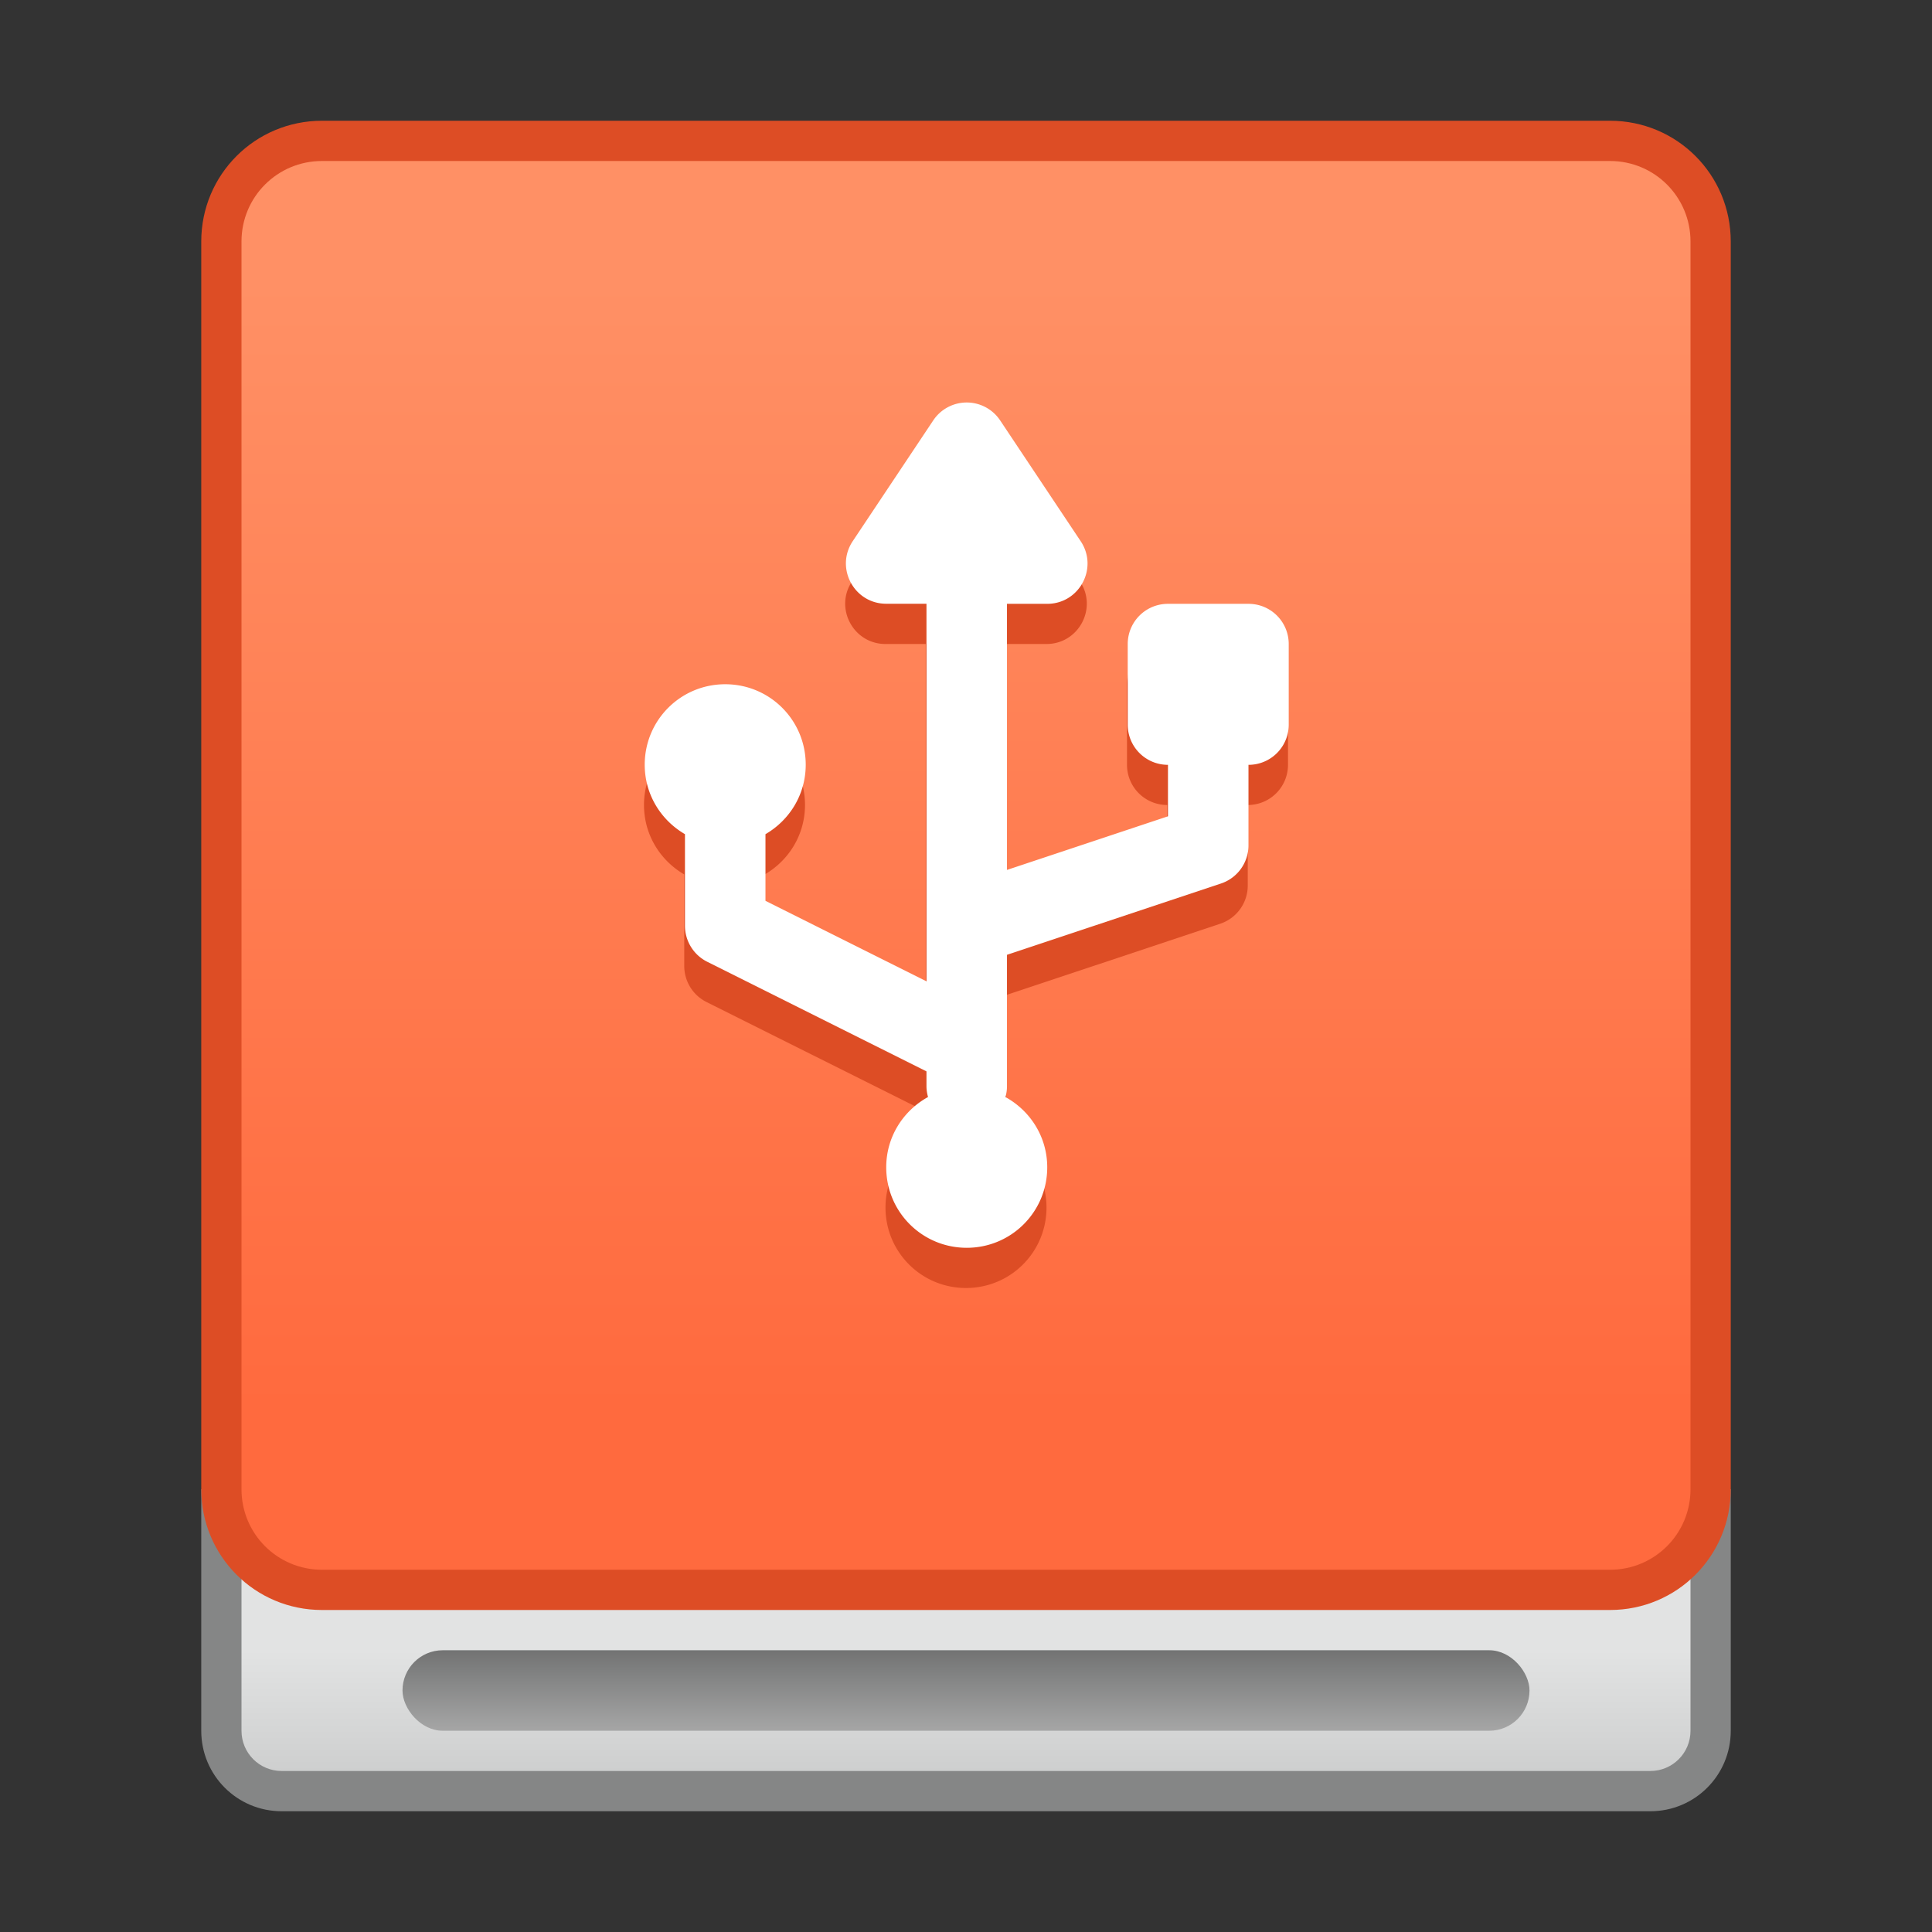 <?xml version="1.0" encoding="UTF-8" standalone="no"?>
<!-- Created with Inkscape (http://www.inkscape.org/) -->

<svg
   xmlns:dc="http://purl.org/dc/elements/1.1/"
   xmlns:cc="http://creativecommons.org/ns#"
   xmlns:rdf="http://www.w3.org/1999/02/22-rdf-syntax-ns#"
   xmlns:svg="http://www.w3.org/2000/svg"
   xmlns="http://www.w3.org/2000/svg"
   xmlns:xlink="http://www.w3.org/1999/xlink"
   xmlns:sodipodi="http://sodipodi.sourceforge.net/DTD/sodipodi-0.dtd"
   xmlns:inkscape="http://www.inkscape.org/namespaces/inkscape"
   width="48"
   height="48"
   viewBox="0 0 48 48"
   version="1.1"
   id="svg8"
   inkscape:version="0.92.2 2405546, 2018-03-11"
   sodipodi:docname="drive-removable-media.svg">
  <rect x="0" y="0" width="48" height="48" fill="#333333" stroke="none"/>
  <title
     id="title7895">Antu icon Theme</title>
  <defs
     id="defs2">
    <linearGradient
       inkscape:collect="always"
       id="linearGradient868">
      <stop
         style="stop-color:#a6a6a6;stop-opacity:1"
         offset="0"
         id="stop864" />
      <stop
         style="stop-color:#727373;stop-opacity:1"
         offset="1"
         id="stop866" />
    </linearGradient>
    <linearGradient
       id="linearGradient1384"
       inkscape:collect="always">
      <stop
         id="stop1380"
         offset="0"
         style="stop-color:#cecfcf;stop-opacity:1" />
      <stop
         id="stop1382"
         offset="1"
         style="stop-color:#e2e3e3;stop-opacity:1" />
    </linearGradient>
    <linearGradient
       id="linearGradient1378"
       inkscape:collect="always">
      <stop
         id="stop1374"
         offset="0"
         style="stop-color:#ff6a3e;stop-opacity:1" />
      <stop
         id="stop1376"
         offset="1"
         style="stop-color:#ff9065;stop-opacity:1" />
    </linearGradient>
    <style
       type="text/css"
       id="current-color-scheme">
      .ColorScheme-Text {
        color:#122036;
      }
      </style>
    <linearGradient
       inkscape:collect="always"
       xlink:href="#linearGradient1378"
       id="linearGradient1017"
       x1="17"
       y1="300.65"
       x2="17"
       y2="272.65"
       gradientUnits="userSpaceOnUse"
       gradientTransform="translate(0,-1)" />
    <style
       type="text/css"
       id="current-color-scheme-5">
      .ColorScheme-Text {
        color:#122036;
      }
      </style>
    <linearGradient
       inkscape:collect="always"
       xlink:href="#linearGradient1384"
       id="linearGradient1319"
       gradientUnits="userSpaceOnUse"
       x1="9"
       y1="42"
       x2="9"
       y2="39"
       gradientTransform="translate(0,266.65)" />
    <style
       type="text/css"
       id="current-color-scheme-3">
      .ColorScheme-Text {
        color:#122036;
      }
      </style>
    <linearGradient
       inkscape:collect="always"
       xlink:href="#linearGradient868"
       id="linearGradient870"
       x1="24"
       y1="309.65"
       x2="24"
       y2="307.65"
       gradientUnits="userSpaceOnUse" />
    <style
       type="text/css"
       id="current-color-scheme-53">
      .ColorScheme-Text {
        color:#122036;
      }
      </style>
    <style
       type="text/css"
       id="current-color-scheme-0">
      .ColorScheme-Text {
        color:#122036;
      }
      </style>
  </defs>
  <sodipodi:namedview
     id="base"
     pagecolor="#ffffff"
     bordercolor="#666666"
     borderopacity="1.0"
     inkscape:pageopacity="0.0"
     inkscape:pageshadow="2"
     inkscape:zoom="5.6568542"
     inkscape:cx="7.0083266"
     inkscape:cy="44.708691"
     inkscape:document-units="px"
     inkscape:current-layer="layer1"
     showgrid="true"
     units="px"
     inkscape:window-width="1360"
     inkscape:window-height="711"
     inkscape:window-x="0"
     inkscape:window-y="28"
     inkscape:window-maximized="1"
     objecttolerance="10"
     gridtolerance="10"
     guidetolerance="10">
    <inkscape:grid
       type="xygrid"
       id="grid7897"
       empspacing="4" />
  </sodipodi:namedview>
  <g
     inkscape:label="Capa 1"
     inkscape:groupmode="layer"
     id="layer1"
     transform="translate(0,-266.65)">
    <g
       id="g1066"
       transform="translate(3,2)">
      <path
         style="opacity:1;fill:#8b8c8c;fill-opacity:0.933;stroke:none;stroke-width:2;stroke-linecap:round;stroke-linejoin:round;stroke-miterlimit:4;stroke-dasharray:none;stroke-opacity:1"
         d="m 2,301.65 v 2 1 3 c 0,1.108 0.892,2 2,2 h 34 c 1.108,0 2,-0.892 2,-2 v -3 -1 -2 H 38 4 Z"
         id="rect979"
         inkscape:connector-curvature="0"
         sodipodi:nodetypes="cccsssscccccc" />
      <path
         style="opacity:1;fill:url(#linearGradient1319);fill-opacity:1;stroke:none;stroke-width:2;stroke-linecap:round;stroke-linejoin:round;stroke-miterlimit:4;stroke-dasharray:none;stroke-opacity:1"
         d="m 3,301.65 v 1 3 2 c 0,0.554 0.446,1 1,1 h 34 c 0.554,0 1,-0.446 1,-1 v -2 -3 -1 H 38 4 Z"
         id="rect981"
         inkscape:connector-curvature="0"
         sodipodi:nodetypes="cccsssscccccc" />
      <path
         style="opacity:1;fill:#dd4d25;fill-opacity:1;stroke:none;stroke-width:2;stroke-linecap:round;stroke-linejoin:round;stroke-miterlimit:4;stroke-dasharray:none;stroke-opacity:1"
         d="m 5,267.65 h 32 c 1.662,0 3,1.338 3,3 v 31 c 0,1.662 -1.338,3 -3,3 H 5 c -1.662,0 -3,-1.338 -3,-3 v -31 c 0,-1.662 1.338,-3 3,-3 z"
         id="rect975"
         inkscape:connector-curvature="0"
         sodipodi:nodetypes="sssssssss" />
      <path
         style="opacity:1;fill:url(#linearGradient1017);fill-opacity:1;stroke:none;stroke-width:2;stroke-linecap:round;stroke-linejoin:round;stroke-miterlimit:4;stroke-dasharray:none;stroke-opacity:1"
         d="m 5,268.65 c -1.108,0 -2,0.892 -2,2 v 31 c 0,1.108 0.892,2 2,2 h 32 c 1.108,0 2,-0.892 2,-2 v -31 c 0,-1.108 -0.892,-2 -2,-2 z"
         id="rect977"
         inkscape:connector-curvature="0"
         sodipodi:nodetypes="sssssssss" />
    </g>
    <g
       id="layer1-7"
       inkscape:label="Capa 1"
       transform="translate(8e-6,1.5e-5)">
      <g
         transform="translate(35,-15)"
         id="g1535">
        <g
           transform="translate(-35,15)"
           id="g911">
          <g
             transform="translate(-24,-4)"
             id="g5422">
            <g
               inkscape:label="Capa 1"
               id="layer1-6-0"
               transform="matrix(1.467,0,0,1.467,24.533,-142.903)">
              <g
                 id="g1473-9"
                 transform="translate(31,2)" />
            </g>
            <g
               inkscape:label="Capa 1"
               id="layer1-6-1"
               transform="matrix(1.467,0,0,1.467,24.733,-143.037)">
              <g
                 id="g1605-2"
                 style="opacity:0.98"
                 transform="translate(19,-12)">
                <g
                   transform="translate(-24,295.65)"
                   style="fill:none;fill-rule:evenodd;stroke:none;stroke-width:1;stroke-linejoin:round"
                   id="Page-1-6">
                  <g
                     style="stroke:#333333;stroke-width:2"
                     id="Artboard-4-0"
                     transform="translate(-532,-115)">
                    <g
                       id="12-6"
                       transform="translate(532,115)" />
                  </g>
                </g>
              </g>
            </g>
          </g>
        </g>
      </g>
    </g>
    <rect
       style="opacity:1;fill:url(#linearGradient870);fill-opacity:1;stroke:none;stroke-width:2;stroke-linecap:round;stroke-linejoin:round;stroke-miterlimit:4;stroke-dasharray:none;stroke-opacity:1"
       id="rect862"
       width="28"
       height="2"
       x="10"
       y="307.65"
       ry="1" />
    <g
       transform="translate(-41,-1)"
       id="layer1-9"
       inkscape:label="Capa 1">
      <g
         transform="translate(13,-7)"
         id="g1645-1">
        <g
           inkscape:label="Capa 1"
           id="layer1-2-2"
           transform="translate(31,26)" />
        <g
           id="g1176">
          <path
             inkscape:connector-curvature="0"
             id="rect898-7-0"
             d="m 51.982,285.65 c -0.328,0.006 -0.632,0.172 -0.814,0.445 l -2,3 c -0.443,0.665 0.033,1.555 0.832,1.555 h 1 v 8 1.381 l -4,-2 v -1.656 c 0.596,-0.346 1,-0.984 1,-1.725 0,-1.108 -0.892,-2 -2,-2 -1.108,0 -2,0.892 -2,2 0,0.741 0.404,1.379 1,1.725 v 2.275 a 1,1 0 0 0 0.553,0.895 L 51,302.267 v 0.383 a 1,1 0 0 0 0.039,0.254 C 50.422,303.244 50,303.893 50,304.65 c 0,1.108 0.892,2 2,2 1.108,0 2,-0.892 2,-2 0,-0.756 -0.421,-1.404 -1.037,-1.744 a 1,1 0 0 0 0.037,-0.256 v -1 -2.279 l 5.316,-1.771 A 1,1 0 0 0 59,296.65 v -2 c 0.554,0 1,-0.446 1,-1 v -2 c 0,-0.554 -0.446,-1 -1,-1 h -2 c -0.554,0 -1,0.446 -1,1 v 2 c 0,0.554 0.446,1 1,1 v 1.279 l -4,1.332 v -6.611 h 1 c 0.799,-1.7e-4 1.275,-0.89 0.832,-1.555 l -2,-3 c -0.189,-0.283 -0.509,-0.451 -0.85,-0.445 z"
             style="opacity:1;fill:#dd4d25;fill-opacity:1;stroke:none;stroke-width:2;stroke-linecap:round;stroke-linejoin:round;stroke-miterlimit:4;stroke-dasharray:none;stroke-dashoffset:0;stroke-opacity:1" />
          <path
             inkscape:connector-curvature="0"
             id="rect898-7"
             d="m 52,284.65 c -0.328,0.006 -0.632,0.172 -0.814,0.445 l -2,3 c -0.443,0.665 0.033,1.555 0.832,1.555 h 1 v 8 1.381 l -4,-2 v -1.656 c 0.596,-0.346 1,-0.984 1,-1.725 0,-1.108 -0.892,-2 -2,-2 -1.108,0 -2,0.892 -2,2 0,0.741 0.404,1.379 1,1.725 v 2.275 a 1,1 0 0 0 0.553,0.895 l 5.447,2.723 v 0.383 a 1,1 0 0 0 0.039,0.254 c -0.617,0.34 -1.039,0.989 -1.039,1.746 0,1.108 0.892,2 2,2 1.108,0 2,-0.892 2,-2 0,-0.756 -0.421,-1.404 -1.037,-1.744 a 1,1 0 0 0 0.037,-0.256 v -1 -2.279 l 5.316,-1.771 a 1,1 0 0 0 0.684,-0.949 v -2 c 0.554,0 1,-0.446 1,-1 v -2 c 0,-0.554 -0.446,-1 -1,-1 h -2 c -0.554,0 -1,0.446 -1,1 v 2 c 0,0.554 0.446,1 1,1 v 1.279 l -4,1.332 v -6.611 h 1 c 0.799,-1.7e-4 1.275,-0.89 0.832,-1.555 l -2,-3 C 52.661,284.812 52.341,284.644 52,284.65 Z"
             style="opacity:1;fill:#ffffff;fill-opacity:1;stroke:none;stroke-width:2;stroke-linecap:round;stroke-linejoin:round;stroke-miterlimit:4;stroke-dasharray:none;stroke-dashoffset:0;stroke-opacity:1" />
        </g>
      </g>
    </g>
  </g>
</svg>
